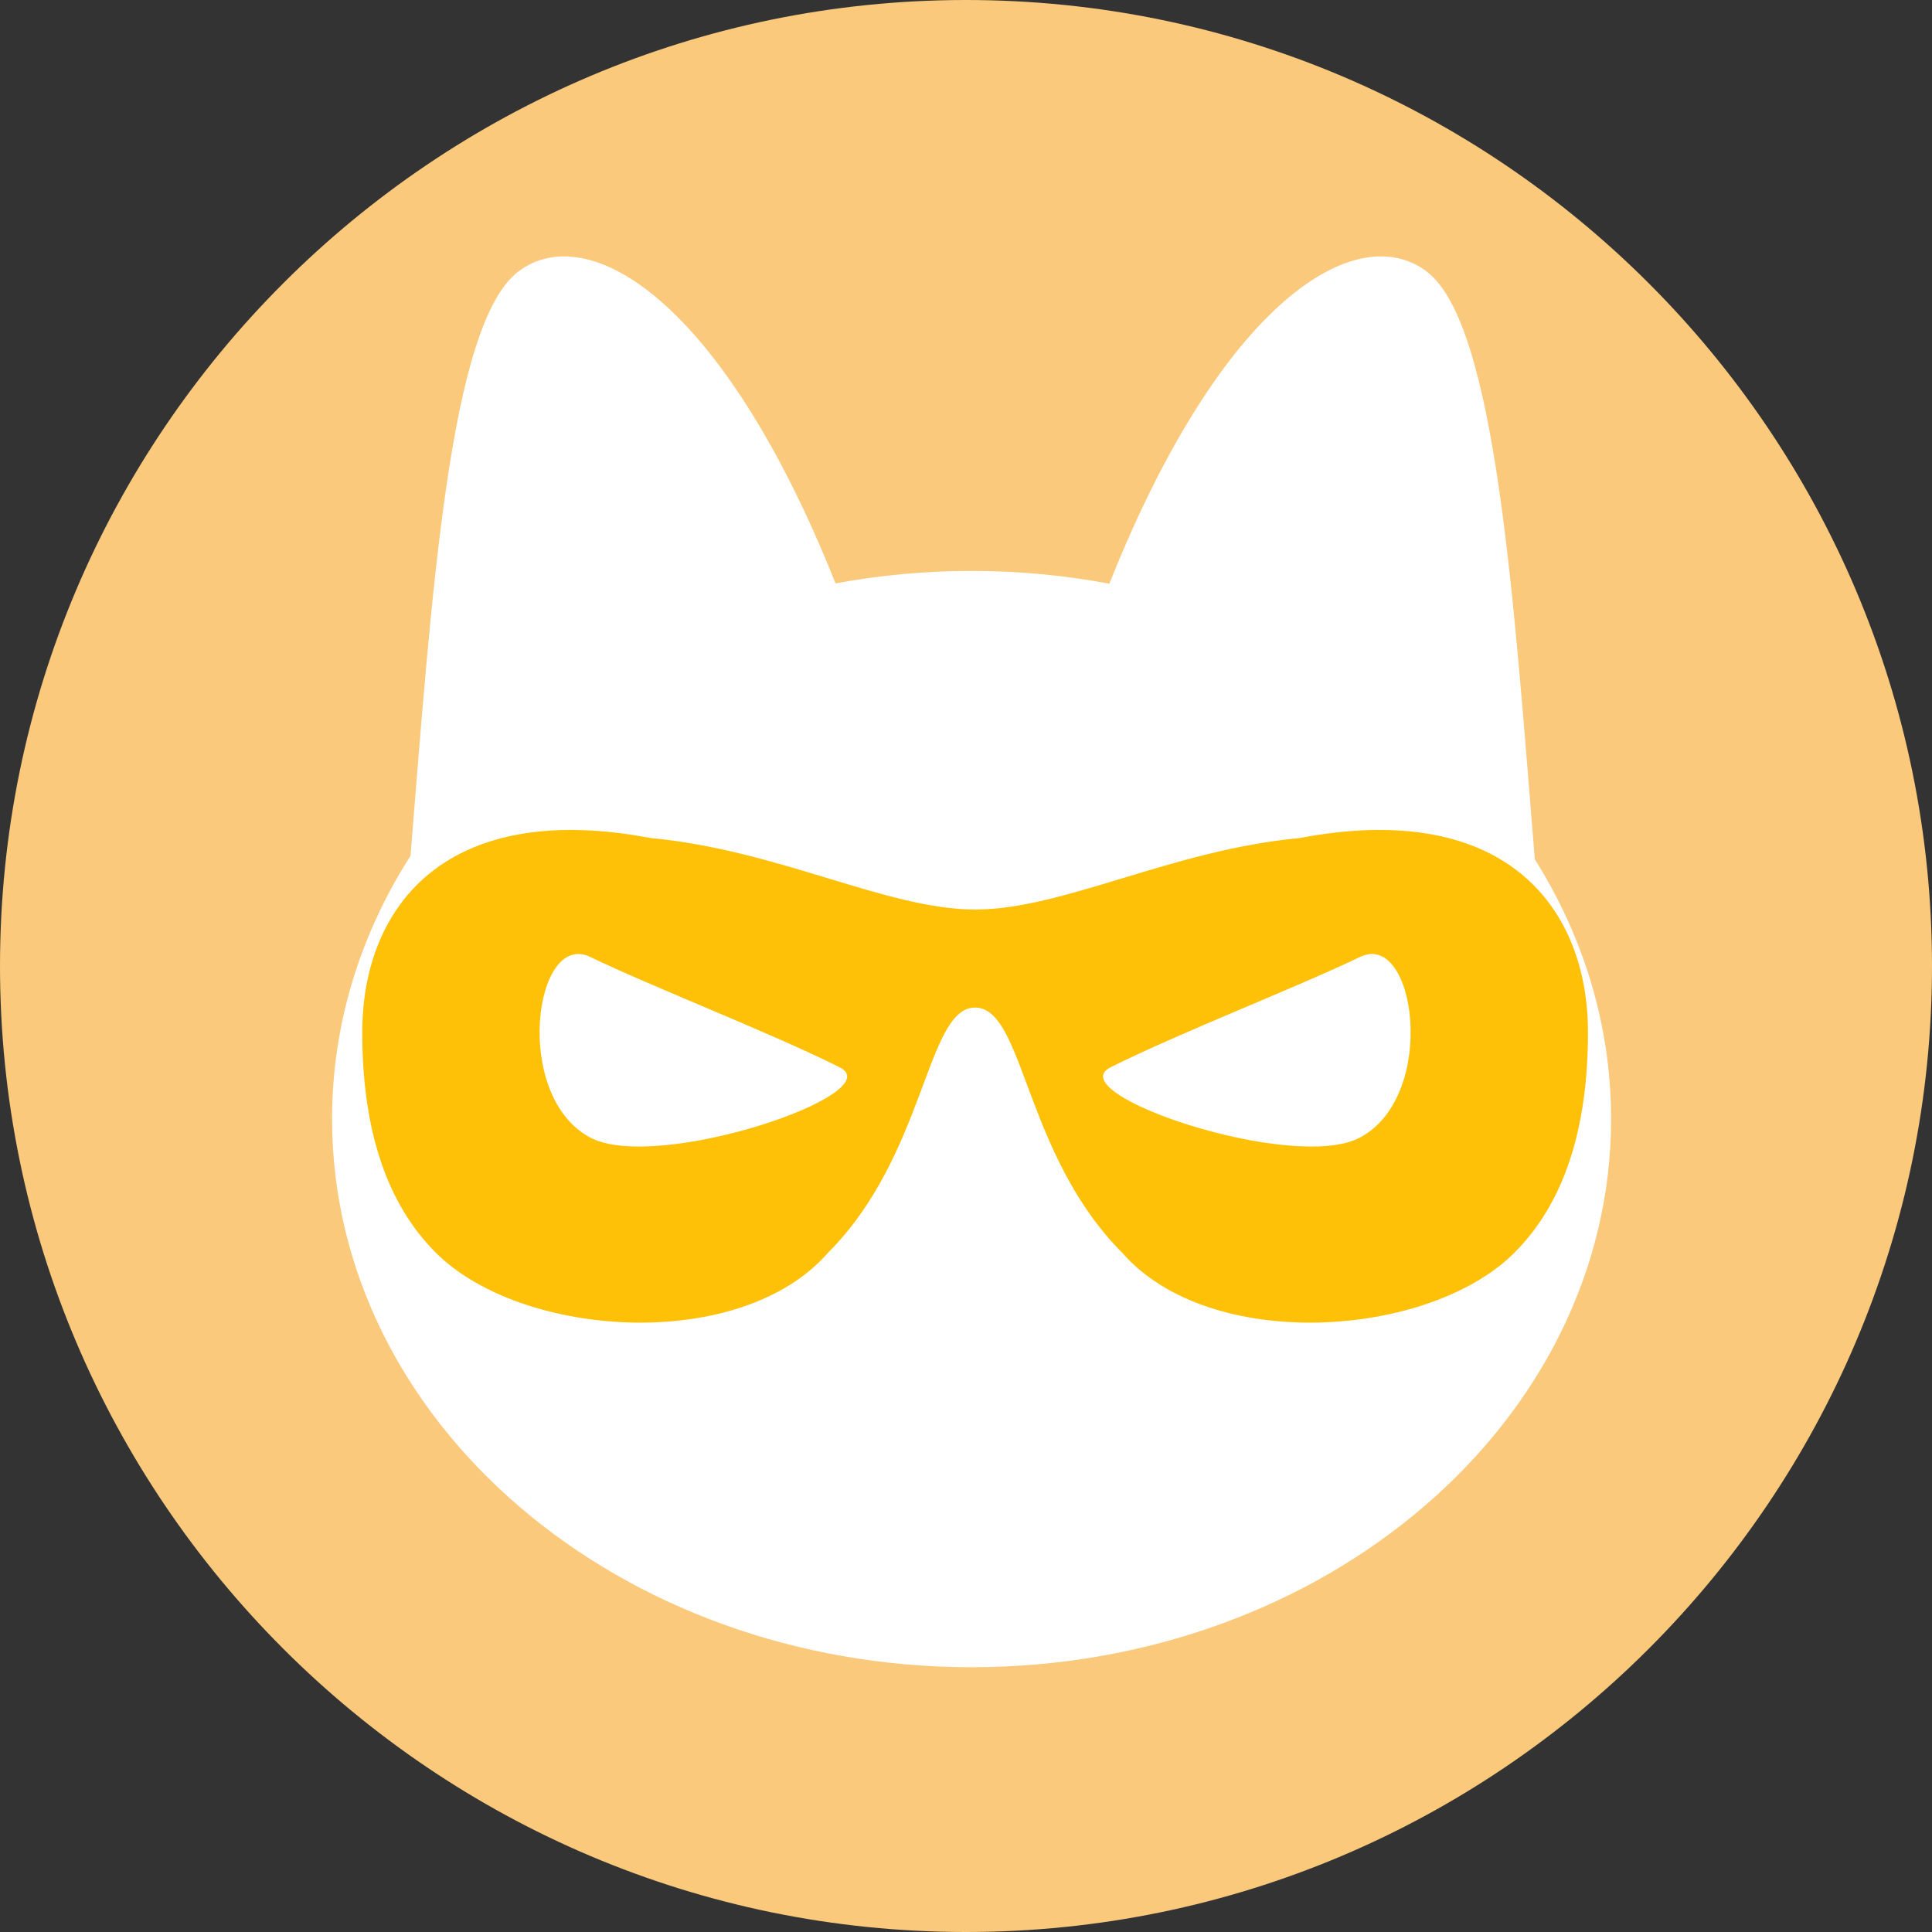<?xml version="1.0" encoding="UTF-8"?>
<svg width="64px" height="64px" viewBox="0 0 64 64" version="1.1" xmlns="http://www.w3.org/2000/svg" xmlns:xlink="http://www.w3.org/1999/xlink">
    <rect x="0" y="0" width="64" height="64" fill="#333333" stroke="none"/>
    <!-- Generator: Sketch 55.2 (78181) - https://sketchapp.com -->
    <title>artist-hero-2</title>
    <desc>Created with Sketch.</desc>
    <g id="artist-hero-2" stroke="none" stroke-width="1" fill="none" fill-rule="evenodd">
        <g id="bg" transform="translate(0, -0.507)" fill="#FAC97B">
            <path d="M32,64.507 C14.356,64.507 0,50.153 0,32.507 C0,14.861 14.356,0.507 32,0.507 C49.644,0.507 64,14.861 64,32.507 C64,50.153 49.644,64.507 32,64.507" id="Fill-1"></path>
        </g>
        <g id="hero-icon" transform="translate(11, 8.493)">
            <path d="M39.843,19.973 C39.142,11.396 38.566,2.244 36.26,0.501 C33.961,-1.237 29.512,1.394 25.749,10.843 C24.279,10.567 22.752,10.419 21.184,10.419 C19.638,10.419 18.131,10.563 16.678,10.832 C12.916,1.392 8.469,-1.236 6.172,0.501 C3.876,2.237 3.295,11.315 2.598,19.859 C0.942,22.447 0,25.417 0,28.577 C0,38.606 9.485,46.736 21.184,46.736 C32.884,46.736 42.369,38.606 42.369,28.577 C42.369,25.464 41.454,22.534 39.843,19.973" id="Cat" fill="#FFFFFF"></path>
            <path d="M34.057,29.187 C31.849,30.371 24.066,27.729 25.787,26.864 C28.036,25.734 31.883,24.249 34.057,23.205 C35.9,22.321 36.644,27.8 34.057,29.187 M8.547,29.187 C5.96,27.8 6.704,22.321 8.547,23.205 C10.721,24.249 14.569,25.734 16.817,26.864 C18.538,27.729 10.755,30.371 8.547,29.187 M37.921,19.58 C36.464,18.974 34.531,18.797 32.046,19.268 L32.046,19.269 C27.807,19.664 24.226,21.636 21.302,21.636 C18.378,21.636 14.797,19.664 10.558,19.269 L10.558,19.268 C8.074,18.797 6.14,18.974 4.683,19.58 C2.084,20.661 1,23.11 1,25.697 C1,28.945 1.812,31.381 3.437,33.005 C6.272,35.841 13.527,36.335 16.43,33.005 C16.629,32.806 16.817,32.6 16.993,32.389 C18.395,30.715 19.092,28.75 19.654,27.25 C20.17,25.87 20.572,24.884 21.302,24.884 C22.033,24.884 22.434,25.87 22.951,27.25 C23.512,28.75 24.209,30.715 25.612,32.389 C25.787,32.6 25.975,32.806 26.174,33.005 C29.078,36.335 36.332,35.841 39.167,33.005 C40.792,31.381 41.604,28.945 41.604,25.697 C41.604,23.11 40.52,20.661 37.921,19.58" id="Mask" fill="#FFC107"></path>
        </g>
    </g>
</svg>